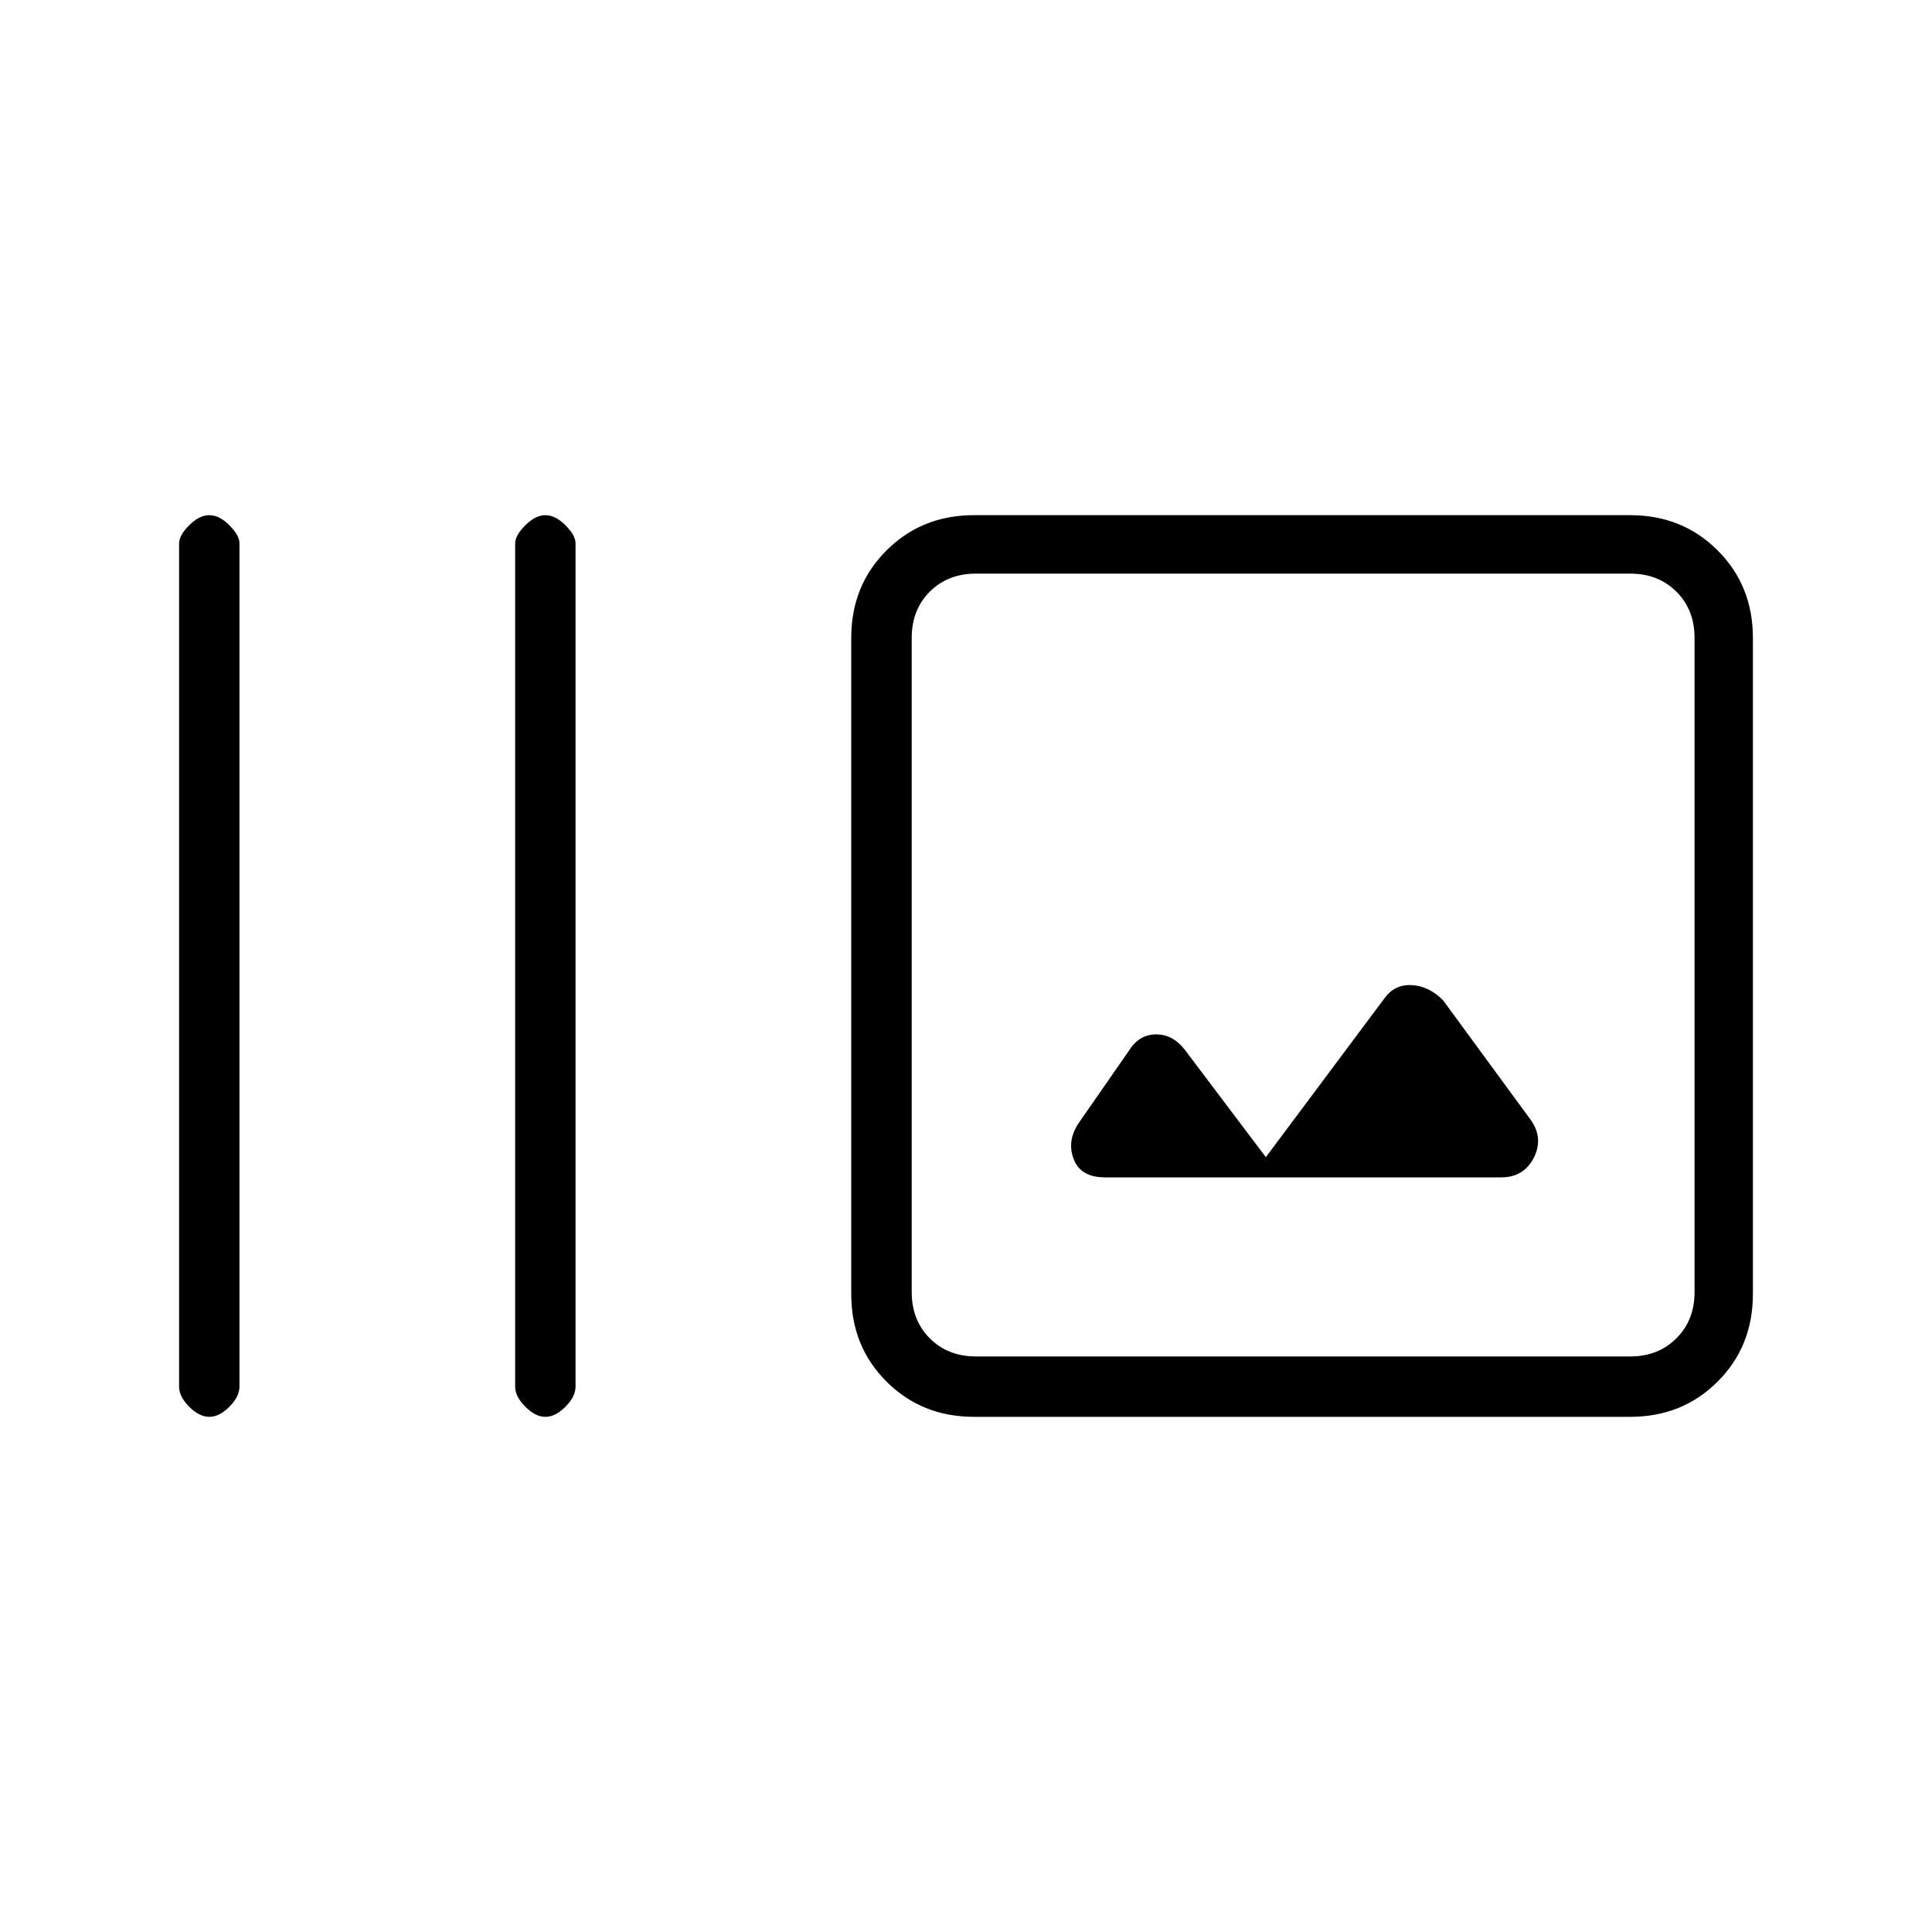 <svg xmlns="http://www.w3.org/2000/svg" height="20" width="20"><path d="M5.646 14.667Q5.542 14.667 5.438 14.562Q5.333 14.458 5.333 14.354V5.625Q5.333 5.542 5.438 5.438Q5.542 5.333 5.646 5.333Q5.75 5.333 5.854 5.438Q5.958 5.542 5.958 5.625V14.354Q5.958 14.458 5.854 14.562Q5.75 14.667 5.646 14.667ZM2.167 14.667Q2.062 14.667 1.958 14.562Q1.854 14.458 1.854 14.354V5.625Q1.854 5.542 1.958 5.438Q2.062 5.333 2.167 5.333Q2.271 5.333 2.375 5.438Q2.479 5.542 2.479 5.625V14.354Q2.479 14.458 2.375 14.562Q2.271 14.667 2.167 14.667ZM10.083 14.667Q9.542 14.667 9.177 14.302Q8.812 13.938 8.812 13.396V6.604Q8.812 6.062 9.177 5.698Q9.542 5.333 10.083 5.333H16.875Q17.417 5.333 17.781 5.698Q18.146 6.062 18.146 6.604V13.396Q18.146 13.938 17.781 14.302Q17.417 14.667 16.875 14.667ZM10.104 14.042H16.875Q17.167 14.042 17.354 13.854Q17.542 13.667 17.542 13.375V6.604Q17.542 6.312 17.354 6.125Q17.167 5.938 16.875 5.938H10.104Q9.812 5.938 9.625 6.125Q9.438 6.312 9.438 6.604V13.375Q9.438 13.667 9.625 13.854Q9.812 14.042 10.104 14.042ZM11.438 12.188H15.542Q15.771 12.188 15.875 11.99Q15.979 11.792 15.854 11.604L14.938 10.354Q14.792 10.208 14.615 10.198Q14.438 10.188 14.333 10.333L13.104 11.979L12.271 10.875Q12.146 10.708 11.969 10.708Q11.792 10.708 11.688 10.875L11.167 11.625Q11.042 11.812 11.115 12Q11.188 12.188 11.438 12.188ZM9.438 5.938Q9.438 5.938 9.438 6.125Q9.438 6.312 9.438 6.604V13.375Q9.438 13.667 9.438 13.854Q9.438 14.042 9.438 14.042Q9.438 14.042 9.438 13.854Q9.438 13.667 9.438 13.375V6.604Q9.438 6.312 9.438 6.125Q9.438 5.938 9.438 5.938Z"/></svg>